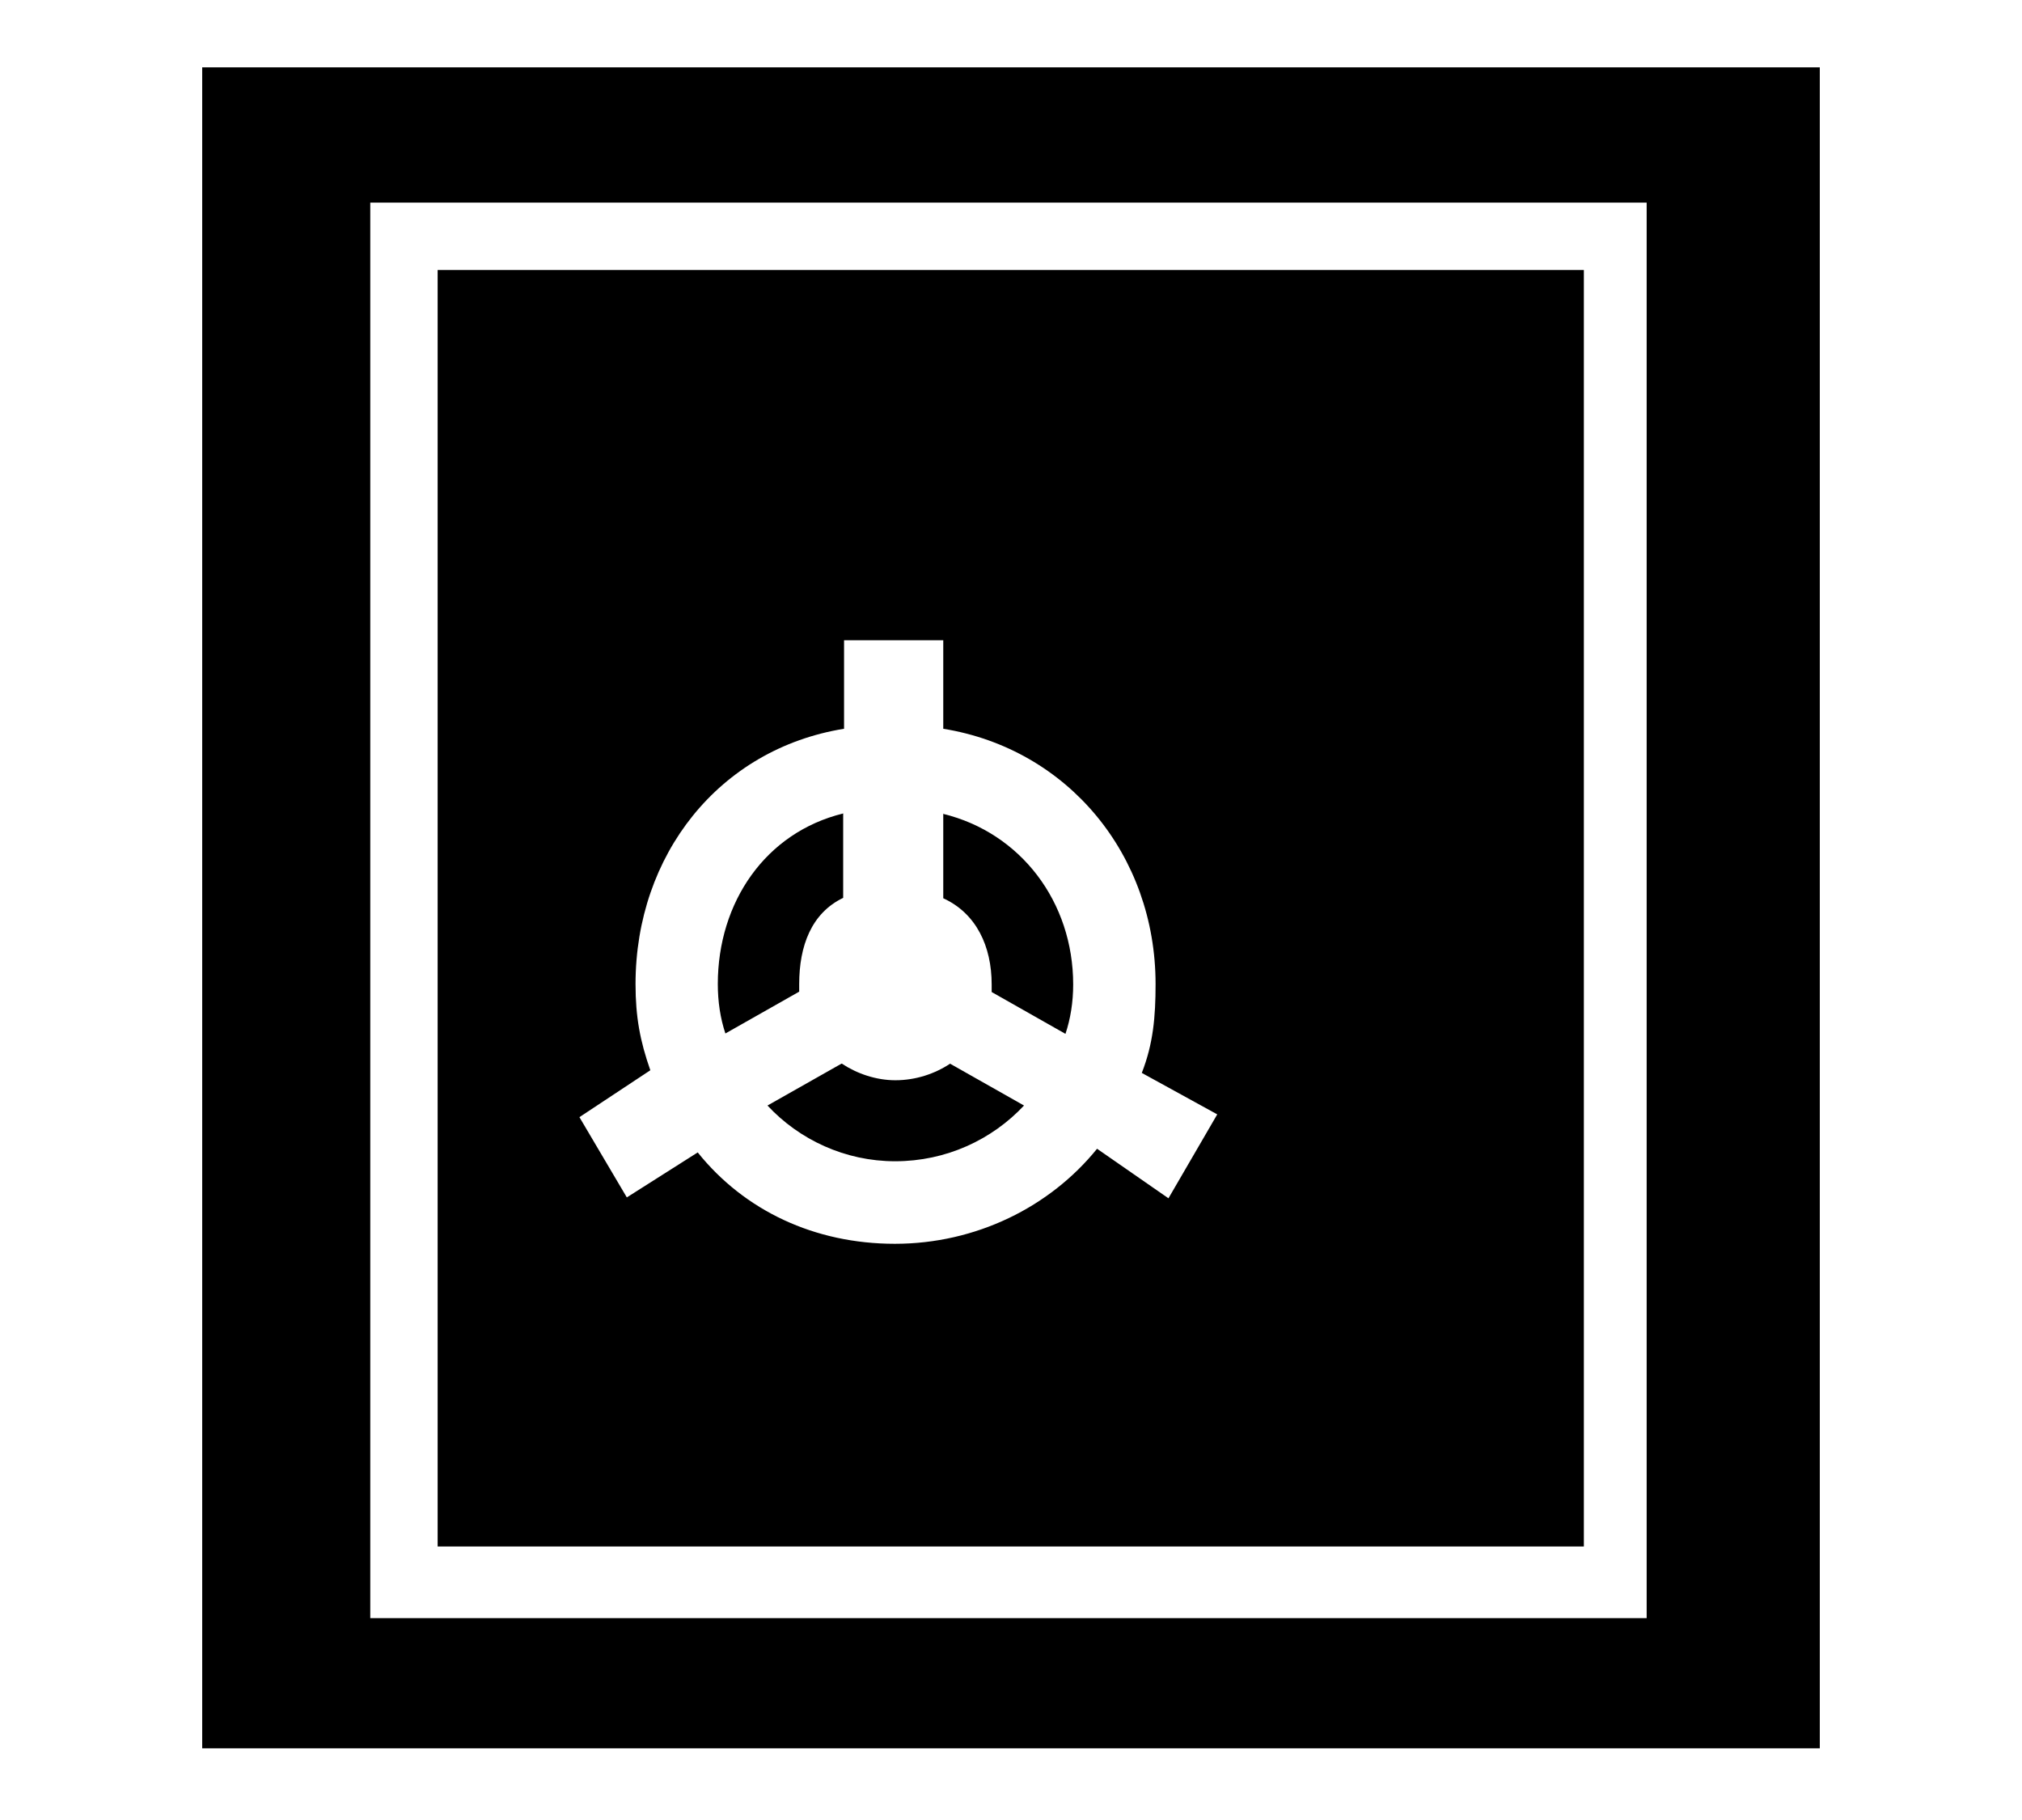 <svg width="60" height="54" version="1.1" viewBox="0 0 16 14" xmlns="http://www.w3.org/2000/svg">
 <path d="m1.6.333v13.3h12.8v-13.3h-12.8zm1.33 1.07h10.1v11.2h-10.1v-11.2zm.533.533v10.1h9.07v-10.1h-9.07zm3.21 2.93h.791v.7c.988.16 1.68 1 1.68 2.02 0 .261-.019.473-.109.703l.597.328-.386.664-.565-.392c-.373.461-.958.752-1.6.752-.635 0-1.19-.262-1.56-.723l-.561.356-.375-.635.561-.371c-.081-.231-.117-.421-.117-.682 0-1.02.66-1.86 1.65-2.02v-.7zm0 1.37c-.615.15-.993.702-.993 1.35 0 .14.02.271.06.391l.584-.331v-.06c0-.301.096-.561.348-.682v-.671zm.791 0v.671c.262.12.383.381.383.682v.06l.584.331c.04-.12.061-.251.061-.391 0-.652-.414-1.2-1.03-1.35zm-.806 1.98-.585.331c.252.271.615.441 1.01.441.403 0 .766-.17 1.02-.441l-.585-.331c-.121.08-.272.131-.433.131-.151 0-.302-.051-.423-.131z" />
</svg>
